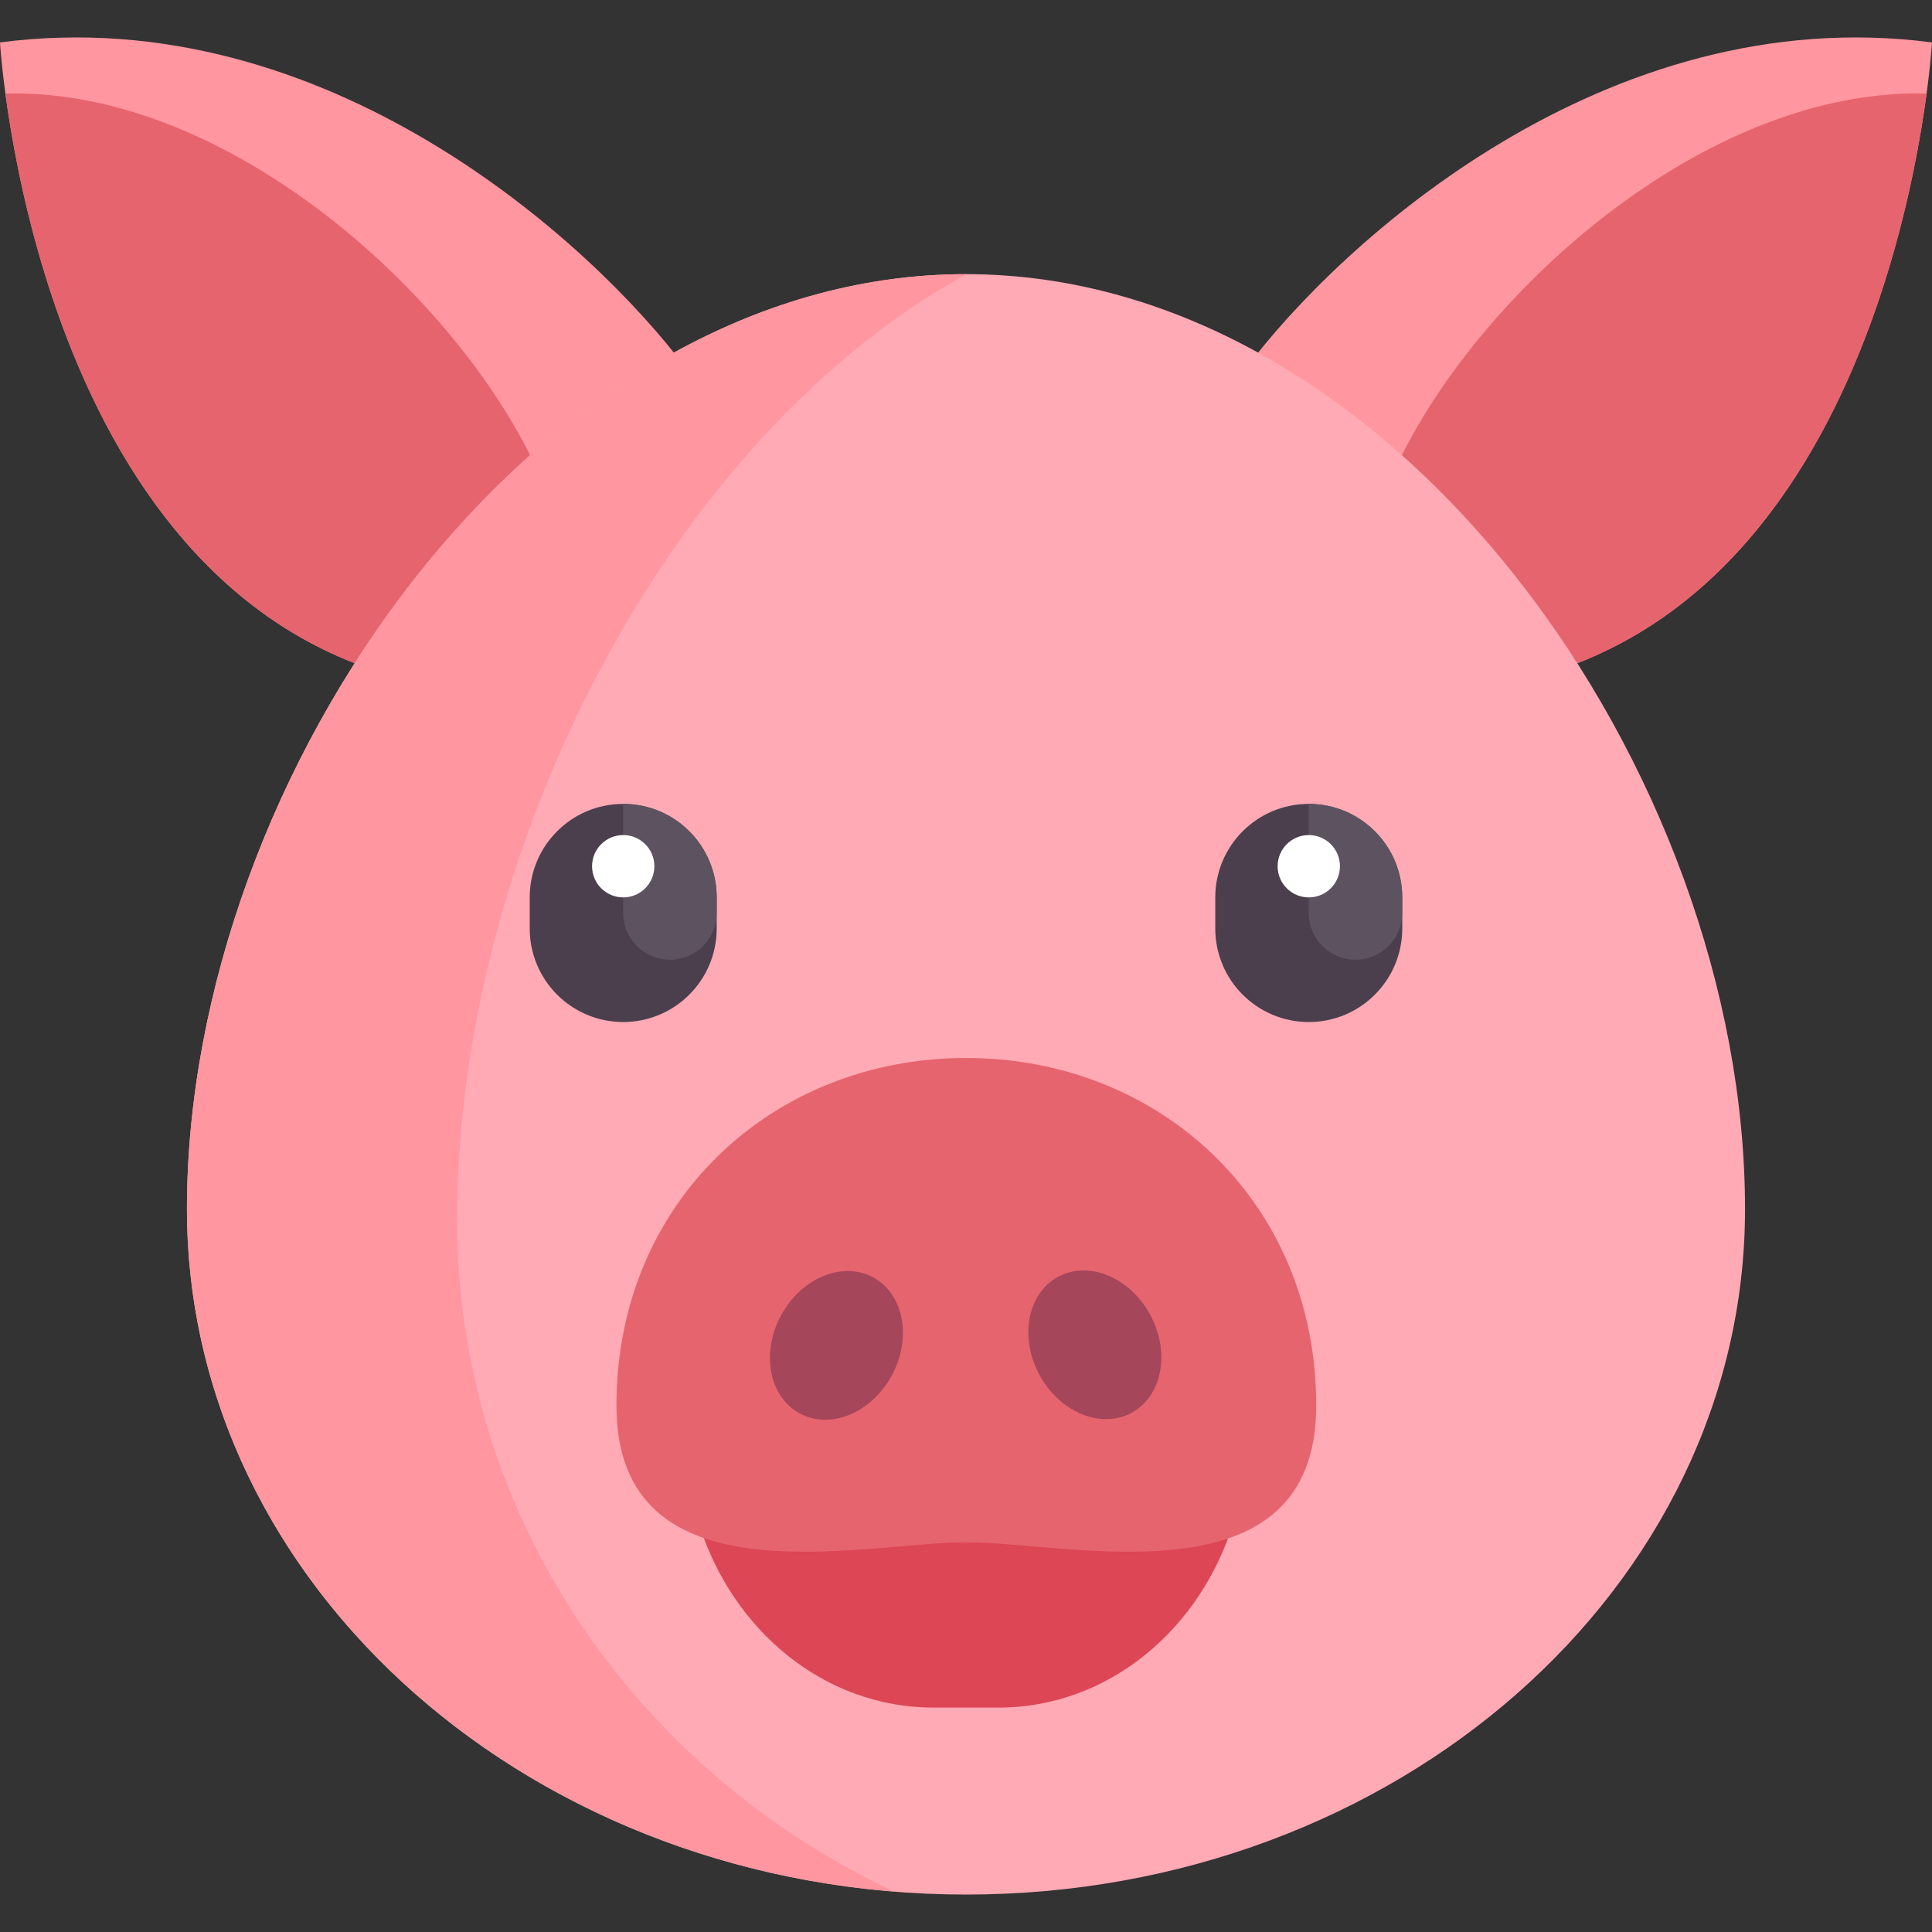 <?xml version="1.0" encoding="iso-8859-1"?>
<!-- Generator: Adobe Illustrator 19.0.0, SVG Export Plug-In . SVG Version: 6.00 Build 0)  -->
<svg version="1.1" id="Capa_1" xmlns="http://www.w3.org/2000/svg" xmlns:xlink="http://www.w3.org/1999/xlink" x="0px" y="0px"
	 viewBox="0 0 512 512" style="enable-background:new 0 0 512 512;" xml:space="preserve">
<rect x="0" y="0" width="512" height="512" fill="#333333" stroke="none"/>
<path style="fill:#FF96A0;" d="M512,11.24c0,0-8.25,143.994-107.348,168.768l-74.324-82.582C355.103,64.394,425.496-0.082,512,11.24
	z"/>
<path style="fill:#E6646E;" d="M404.652,180.009l-39.494-43.882c14.719-46.958,80.785-113.024,145.413-111.335
	C505.676,61.223,485.1,159.897,404.652,180.009z"/>
<path style="fill:#FF96A0;" d="M0,11.24c0,0,8.25,143.994,107.348,168.768l74.324-82.582C156.897,64.394,86.504-0.082,0,11.24z"/>
<path style="fill:#E6646E;" d="M107.348,180.009l39.494-43.882C132.123,89.169,66.057,23.103,1.428,24.792
	C6.324,61.223,26.9,159.897,107.348,180.009z"/>
<path style="fill:#FFAAB4;" d="M462.451,320.398c0,100.339-92.433,181.68-206.455,181.68s-206.455-81.34-206.455-181.68
	c0-115.615,92.433-247.746,206.455-247.746S462.451,204.783,462.451,320.398z"/>
<path style="fill:#DC4655;" d="M185.253,403.893c8.888,28.305,33.329,48.636,62.089,48.636h17.308
	c29.068,0,53.725-20.769,62.369-49.549L185.253,403.893z"/>
<path style="fill:#E6646E;" d="M348.818,372.484c0,52.988-64.93,36.235-92.749,36.235c-27.239,0-92.71,16.753-92.71-36.235
	c0-54.119,41.463-92.106,92.676-92.106S348.818,318.365,348.818,372.484z"/>
<path style="fill:#FF96A0;" d="M121.112,323.363c0-98.217,56.178-207.355,134.961-250.707c-0.026,0-0.051-0.003-0.077-0.003
	c-114.022,0-206.455,132.131-206.455,247.746c0,94.685,82.321,172.416,187.409,180.881
	C168.36,469.09,121.112,401.527,121.112,323.363z"/>
<g>
	
		<ellipse transform="matrix(0.474 -0.88 0.88 0.474 -197.323 382.746)" style="fill:#A5465A;" cx="221.864" cy="356.619" rx="20.495" ry="16.703"/>
	
		<ellipse transform="matrix(0.474 0.88 -0.88 0.474 466.437 -67.982)" style="fill:#A5465A;" cx="290.149" cy="356.62" rx="20.495" ry="16.703"/>
</g>
<path style="fill:#4B3F4E;" d="M165.156,270.849L165.156,270.849c-13.683,0-24.775-11.092-24.775-24.775v-8.258
	c0-13.683,11.092-24.775,24.775-24.775l0,0c13.683,0,24.775,11.092,24.775,24.775v8.258
	C189.93,259.757,178.838,270.849,165.156,270.849z"/>
<path style="fill:#5D5360;" d="M165.155,213.042v28.904c0,6.841,5.546,12.387,12.387,12.387c6.841,0,12.387-5.546,12.387-12.387
	v-4.129C189.93,224.134,178.838,213.042,165.155,213.042z"/>
<circle style="fill:#FFFFFF;" cx="165.16" cy="229.561" r="8.258"/>
<path style="fill:#4B3F4E;" d="M346.836,270.849L346.836,270.849c-13.683,0-24.775-11.092-24.775-24.775v-8.258
	c0-13.683,11.092-24.775,24.775-24.775l0,0c13.683,0,24.775,11.092,24.775,24.775v8.258
	C371.611,259.757,360.519,270.849,346.836,270.849z"/>
<path style="fill:#5D5360;" d="M346.836,213.042v28.904c0,6.841,5.546,12.387,12.387,12.387s12.387-5.546,12.387-12.387v-4.129
	C371.611,224.134,360.519,213.042,346.836,213.042z"/>
<circle style="fill:#FFFFFF;" cx="346.84" cy="229.561" r="8.258"/>
<g>
</g>
<g>
</g>
<g>
</g>
<g>
</g>
<g>
</g>
<g>
</g>
<g>
</g>
<g>
</g>
<g>
</g>
<g>
</g>
<g>
</g>
<g>
</g>
<g>
</g>
<g>
</g>
<g>
</g>
</svg>
